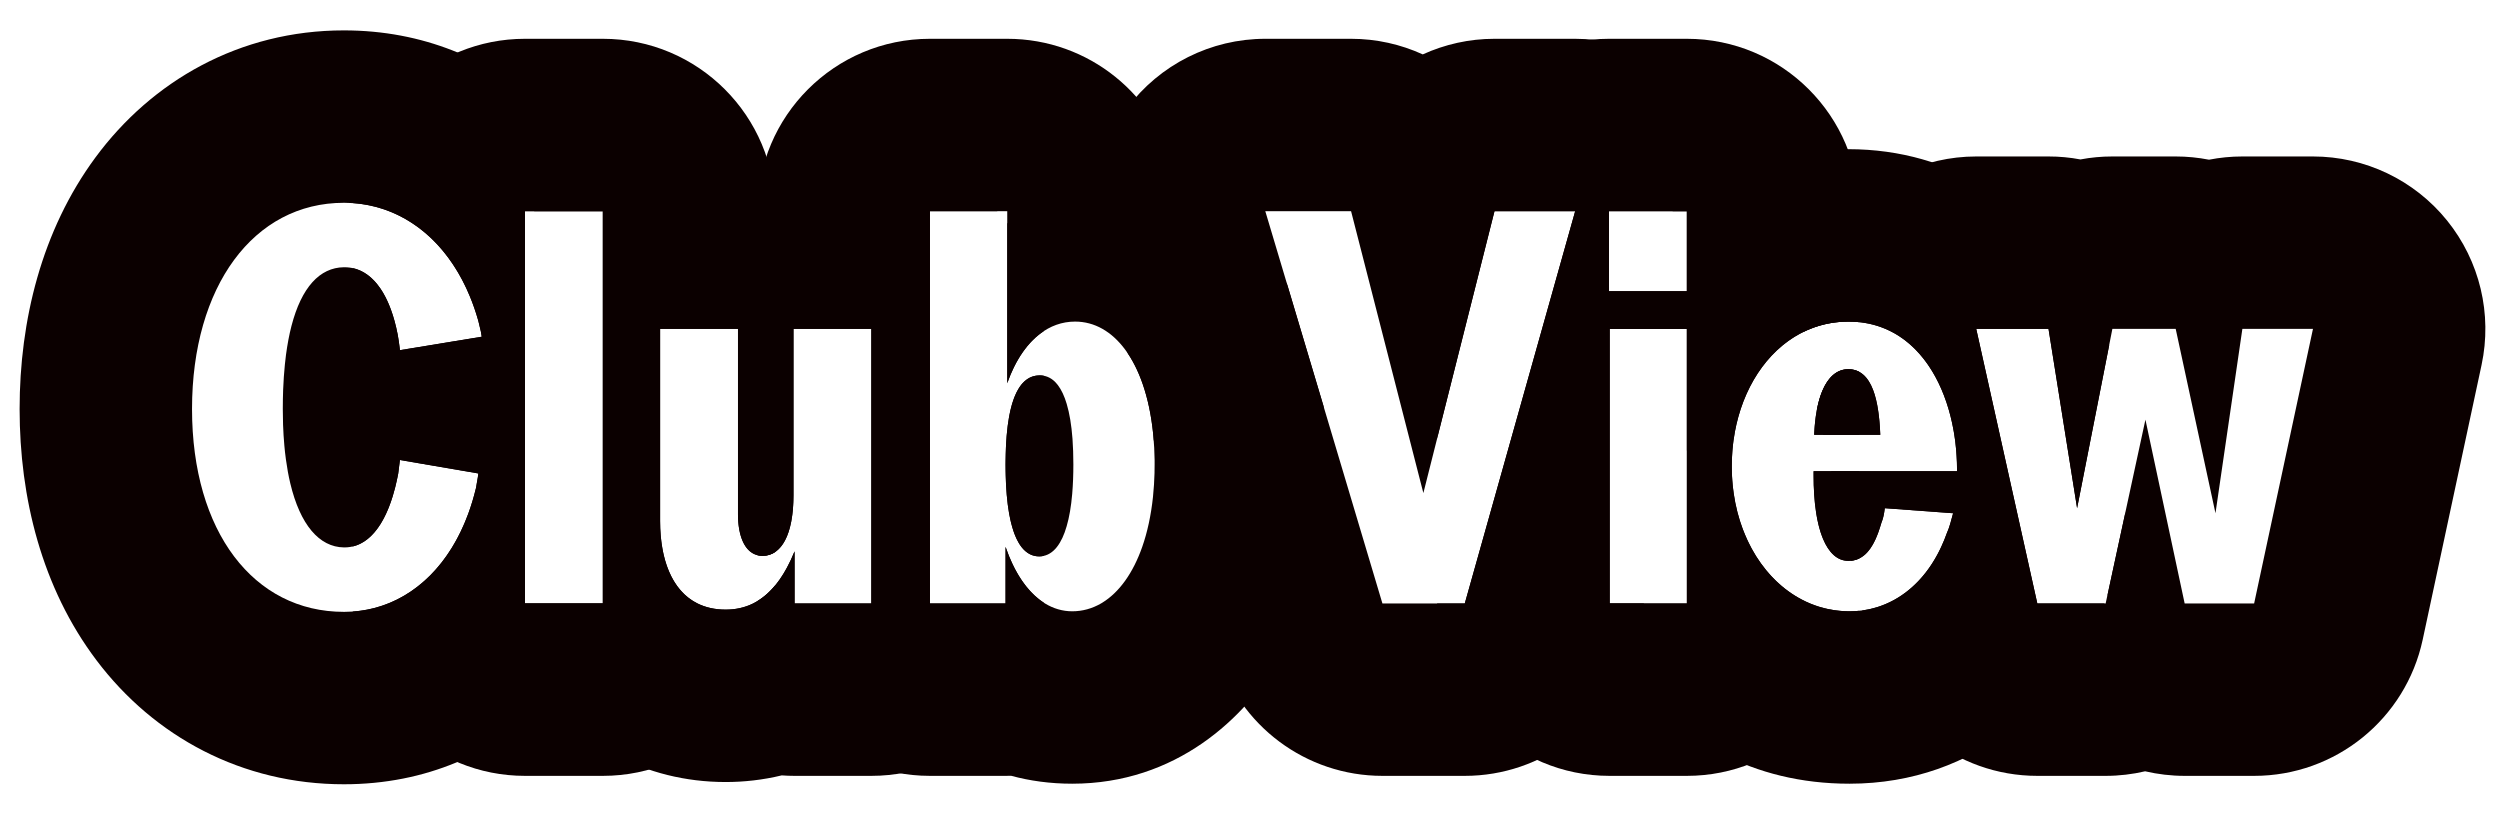 <svg width="58" height="19" viewBox="0 0 58 19" fill="none" xmlns="http://www.w3.org/2000/svg">
<path fill-rule="evenodd" clip-rule="evenodd" d="M47.265 18C45.39 18 43.767 16.698 43.36 14.868L43.203 14.162C43.717 14.093 44.177 13.842 44.544 13.44C44.741 13.224 44.911 12.964 45.047 12.664C45.091 12.568 45.132 12.467 45.169 12.362C45.183 12.331 45.196 12.298 45.208 12.265C45.241 12.172 45.267 12.075 45.291 11.983C45.298 11.957 45.305 11.932 45.312 11.907L43.726 11.79C43.713 11.92 43.687 12.037 43.648 12.128C43.489 12.689 43.273 12.976 42.946 13.009L42.484 10.932H45.403V10.906C45.403 10.032 45.191 9.155 44.758 8.505C44.665 8.366 44.562 8.237 44.449 8.12C44.399 8.069 44.348 8.021 44.295 7.975C43.921 7.654 43.45 7.461 42.881 7.461C42.508 7.461 42.161 7.544 41.848 7.696C41.833 6.772 42.139 5.861 42.727 5.127C43.486 4.181 44.634 3.63 45.848 3.63H47.525C47.777 3.63 48.025 3.653 48.266 3.699C48.507 3.653 48.754 3.63 49.007 3.63H50.476C50.739 3.63 50.998 3.656 51.249 3.705C51.5 3.656 51.759 3.63 52.023 3.63H53.661C54.869 3.63 56.012 4.176 56.771 5.115C57.531 6.055 57.825 7.287 57.572 8.468L56.207 14.838C55.812 16.682 54.182 18 52.296 18H50.684C50.37 18 50.063 17.963 49.767 17.894C49.472 17.963 49.165 18 48.851 18H47.265ZM45.848 7.63H47.525L48.188 11.79L48.54 10L49.007 7.63H50.476L51.399 11.907L52.023 7.63H53.661L52.296 14H50.684L49.774 9.736L48.851 14H47.265L45.848 7.63ZM42.297 10.087L42.159 9.467C42.276 8.895 42.526 8.566 42.881 8.566C43.336 8.566 43.583 9.047 43.622 10.087H42.297Z" fill="#0B0000"/>
<path fill-rule="evenodd" clip-rule="evenodd" d="M47.266 14H48.826C47.925 16.229 45.862 18.182 42.908 18.182C38.378 18.182 36.178 14.063 36.178 10.828V10.815C36.178 9.499 36.549 7.978 37.329 6.662V6.759H39.136V4.9H38.803C39.835 4.028 41.187 3.461 42.882 3.461C45.324 3.461 47.123 4.792 48.142 6.37C48.481 6.896 48.74 7.45 48.933 8.01L48.189 11.79L47.526 7.63H45.849L47.266 14ZM48.884 13.852C48.887 13.843 48.89 13.835 48.893 13.826C48.991 13.586 49.054 13.381 49.091 13.254C49.116 13.169 49.136 13.094 49.149 13.046L49.156 13.02C49.166 12.981 49.167 12.976 49.172 12.959C49.27 12.601 49.316 12.234 49.313 11.87L48.884 13.852ZM39.136 7.63H37.342V14H39.136V7.63ZM45.023 12.717C45.051 12.659 45.077 12.6 45.102 12.539C45.126 12.481 45.148 12.422 45.17 12.362C45.224 12.244 45.26 12.108 45.292 11.983C45.295 11.971 45.299 11.959 45.302 11.947C45.306 11.934 45.309 11.92 45.313 11.907L43.727 11.79C43.727 11.79 43.727 11.79 43.727 11.79C43.725 11.811 43.722 11.831 43.719 11.851C43.705 11.957 43.681 12.051 43.649 12.128C43.64 12.158 43.632 12.187 43.623 12.216C43.589 12.324 43.553 12.422 43.514 12.508C43.364 12.837 43.17 13.001 42.908 13.011C42.899 13.012 42.891 13.012 42.882 13.012C42.636 13.012 42.438 12.837 42.301 12.516C42.209 12.303 42.144 12.026 42.108 11.693C42.106 11.671 42.104 11.649 42.102 11.627C42.097 11.574 42.092 11.519 42.089 11.463C42.089 11.461 42.089 11.46 42.089 11.459C42.085 11.399 42.082 11.337 42.08 11.273C42.08 11.271 42.079 11.268 42.079 11.266C42.077 11.191 42.076 11.115 42.076 11.036V10.932H45.404V10.906C45.404 10.843 45.403 10.78 45.4 10.718C45.395 10.551 45.381 10.385 45.36 10.221C45.351 10.155 45.341 10.089 45.33 10.023C45.329 10.018 45.328 10.012 45.327 10.007C45.166 9.084 44.75 8.251 44.068 7.804C43.931 7.714 43.782 7.64 43.623 7.583C43.398 7.504 43.151 7.461 42.882 7.461C42.602 7.461 42.336 7.508 42.089 7.596C42.084 7.597 42.08 7.599 42.076 7.6C41.231 7.905 40.6 8.685 40.327 9.681C40.297 9.789 40.272 9.899 40.251 10.011C40.238 10.078 40.227 10.146 40.218 10.215C40.214 10.245 40.21 10.276 40.206 10.307C40.194 10.417 40.185 10.529 40.181 10.642C40.179 10.699 40.178 10.757 40.178 10.815V10.828C40.178 10.863 40.178 10.897 40.179 10.932C40.18 10.967 40.181 11.001 40.183 11.036C40.184 11.074 40.187 11.112 40.189 11.15C40.193 11.2 40.197 11.248 40.203 11.297C40.208 11.345 40.214 11.392 40.221 11.439C40.397 12.68 41.105 13.67 42.076 14.033C42.08 14.034 42.084 14.036 42.089 14.037C42.138 14.056 42.188 14.072 42.239 14.087C42.444 14.147 42.659 14.179 42.882 14.182C42.89 14.182 42.899 14.182 42.908 14.182C43.13 14.182 43.344 14.149 43.547 14.087C43.55 14.086 43.554 14.085 43.557 14.084C43.579 14.077 43.601 14.069 43.623 14.062C44.212 13.855 44.704 13.388 45.023 12.717ZM43.461 9.06C43.552 9.306 43.606 9.646 43.623 10.087H42.089C42.106 9.668 42.171 9.322 42.28 9.066C42.416 8.744 42.621 8.566 42.882 8.566C43.144 8.566 43.337 8.726 43.461 9.06Z" fill="#0B0000"/>
<path fill-rule="evenodd" clip-rule="evenodd" d="M37.341 18C35.132 18 33.341 16.209 33.341 14H33.983L36.544 4.9H34.672L33.341 10.17V7.63C33.341 7.503 33.347 7.378 33.358 7.254C33.339 7.092 33.328 6.927 33.328 6.759V4.9C33.328 2.691 35.119 0.9 37.328 0.9H39.135C41.344 0.9 43.135 2.691 43.135 4.9V6.759C43.135 6.906 43.127 7.051 43.112 7.194C43.122 7.287 43.129 7.38 43.132 7.474C43.112 7.472 43.092 7.47 43.072 7.468C43.01 7.463 42.946 7.461 42.881 7.461C42.566 7.461 42.27 7.52 41.997 7.63C41.76 7.725 41.54 7.859 41.341 8.025C40.659 8.594 40.227 9.54 40.181 10.621C40.178 10.685 40.177 10.75 40.177 10.815V10.828C40.177 11.989 40.627 13 41.341 13.601C41.539 13.767 41.758 13.902 41.992 14C42.276 14.118 42.583 14.182 42.907 14.182C42.983 14.182 43.058 14.178 43.132 14.171C43.042 16.301 41.287 18 39.135 18H37.341ZM43.135 12.956V10.932H42.075V11.036C42.075 12.271 42.374 13.012 42.881 13.012C42.974 13.012 43.058 12.993 43.135 12.956ZM43.135 8.628V10.087H42.088C42.1 9.805 42.133 9.556 42.187 9.345C42.287 8.953 42.457 8.694 42.686 8.603C42.747 8.578 42.812 8.566 42.881 8.566C42.974 8.566 43.059 8.586 43.135 8.628ZM37.328 4.9V6.759H39.135V4.9H37.328ZM39.135 7.63H37.341V14H39.135V7.63Z" fill="#0B0000"/>
<path fill-rule="evenodd" clip-rule="evenodd" d="M32.072 18C30.304 18 28.746 16.839 28.24 15.144L26.766 10.208C26.7 9.36 26.485 8.674 26.166 8.2L25.523 6.044C25.161 4.834 25.393 3.523 26.148 2.51C26.903 1.497 28.092 0.9 29.355 0.9H31.345C31.933 0.9 32.498 1.029 33.008 1.262C33.519 1.029 34.084 0.9 34.672 0.9H36.544C37.797 0.9 38.977 1.486 39.733 2.485C40.489 3.483 40.734 4.778 40.395 5.984L39.136 10.457V7.63H37.342V14H38.139L37.834 15.084C37.349 16.808 35.775 18 33.983 18H32.072ZM39.136 6.759V4.9H37.329V6.759H39.136ZM32.072 14H33.983L36.544 4.9H34.672L33.022 11.439L31.345 4.9H29.355L32.072 14Z" fill="#0B0000"/>
<path fill-rule="evenodd" clip-rule="evenodd" d="M26.751 11.505C26.769 11.334 26.78 11.156 26.785 10.972C26.785 10.962 26.785 10.953 26.785 10.943C26.787 10.888 26.787 10.832 26.787 10.776C26.787 10.758 26.787 10.74 26.787 10.722C26.787 10.706 26.787 10.69 26.787 10.674C26.784 10.48 26.774 10.293 26.758 10.114C26.756 10.099 26.755 10.085 26.754 10.071C26.71 9.628 26.624 9.232 26.504 8.891C26.291 8.285 25.968 7.85 25.574 7.628C25.379 7.518 25.167 7.461 24.941 7.461C24.637 7.461 24.362 7.564 24.122 7.749C23.844 7.963 23.614 8.288 23.446 8.688C23.418 8.754 23.392 8.821 23.368 8.891V4.9H21.574V14H23.329V12.687C23.353 12.757 23.378 12.825 23.405 12.891C23.579 13.325 23.819 13.68 24.109 13.906C24.153 13.94 24.198 13.972 24.244 14C24.436 14.117 24.648 14.182 24.876 14.182C25.113 14.182 25.338 14.119 25.544 14C25.554 13.994 25.564 13.988 25.574 13.982C25.964 13.743 26.286 13.298 26.5 12.687C26.618 12.35 26.703 11.962 26.749 11.53C26.75 11.522 26.75 11.513 26.751 11.505ZM24.882 10.182C24.895 10.364 24.902 10.562 24.902 10.776C24.902 11.02 24.893 11.243 24.876 11.447C24.876 11.451 24.875 11.456 24.875 11.46C24.85 11.752 24.807 12.002 24.747 12.207C24.689 12.41 24.614 12.57 24.524 12.685C24.524 12.686 24.523 12.686 24.523 12.687C24.511 12.703 24.498 12.718 24.485 12.732C24.378 12.849 24.253 12.908 24.109 12.908C24.032 12.908 23.959 12.891 23.893 12.857C23.821 12.82 23.755 12.763 23.696 12.687C23.695 12.685 23.694 12.684 23.693 12.682C23.671 12.653 23.649 12.621 23.629 12.585C23.444 12.266 23.342 11.711 23.33 10.93C23.33 10.88 23.329 10.828 23.329 10.776C23.329 10.742 23.329 10.708 23.33 10.674C23.338 9.868 23.443 9.3 23.649 8.989C23.661 8.969 23.675 8.951 23.688 8.933C23.7 8.918 23.712 8.904 23.724 8.891C23.792 8.816 23.869 8.764 23.954 8.735C24.007 8.718 24.063 8.709 24.122 8.709C24.254 8.709 24.37 8.757 24.47 8.852C24.482 8.865 24.494 8.877 24.506 8.891C24.519 8.905 24.531 8.919 24.543 8.935C24.625 9.043 24.694 9.189 24.748 9.372C24.813 9.59 24.858 9.86 24.882 10.182ZM20.215 14V7.63H18.408V11.491C18.408 12.414 18.122 12.895 17.693 12.895C17.651 12.895 17.611 12.89 17.574 12.881V4.9C17.574 2.691 19.365 0.9 21.574 0.9H23.368C25.267 0.9 26.856 2.222 27.266 3.996C28.407 4.56 29.232 5.488 29.738 6.375C29.782 6.453 29.825 6.531 29.866 6.61L30.706 9.422C30.762 9.878 30.787 10.332 30.787 10.776C30.787 12.279 30.5 13.881 29.706 15.258C28.892 16.668 27.278 18.182 24.876 18.182C24.361 18.182 23.889 18.115 23.458 17.998C23.415 17.999 23.372 18 23.329 18H21.574C19.365 18 17.574 16.209 17.574 14V13.944C17.898 13.747 18.192 13.387 18.434 12.791V14H20.215Z" fill="#0B0000"/>
<path fill-rule="evenodd" clip-rule="evenodd" d="M12.391 4.9C13.121 4.118 14.161 3.63 15.315 3.63H17.122C17.34 3.63 17.555 3.647 17.765 3.681C17.974 3.647 18.189 3.63 18.409 3.63H20.215C21.369 3.63 22.409 4.118 23.139 4.9H21.575V14H23.329V12.687C23.526 13.269 23.83 13.733 24.215 13.982V14C24.215 16.209 22.425 18 20.215 18H18.434C18.334 18 18.234 17.996 18.136 17.989C17.694 18.096 17.256 18.143 16.835 18.143C14.962 18.143 13.334 17.244 12.347 15.764C11.501 14.495 11.315 13.099 11.315 12.089V7.63C11.315 6.691 11.638 5.827 12.18 5.145V14H13.987V4.9H12.391ZM15.38 12.791C15.492 13.345 15.75 13.785 16.181 14C16.367 14.092 16.584 14.143 16.835 14.143C17.055 14.143 17.269 14.101 17.473 14C17.548 13.963 17.622 13.917 17.694 13.863C17.971 13.655 18.223 13.314 18.434 12.791V14H20.215V7.63H18.409V11.491C18.409 11.652 18.4 11.799 18.383 11.933C18.376 11.987 18.368 12.039 18.359 12.089C18.312 12.339 18.234 12.533 18.13 12.667C18.092 12.716 18.051 12.758 18.006 12.791C17.914 12.86 17.809 12.895 17.694 12.895C17.576 12.895 17.478 12.857 17.399 12.791C17.268 12.681 17.187 12.494 17.148 12.27C17.138 12.212 17.131 12.151 17.127 12.089C17.123 12.038 17.122 11.986 17.122 11.933V7.63H15.315V12.089C15.315 12.336 15.336 12.572 15.38 12.791ZM24.215 8.717V12.896C24.181 12.904 24.146 12.908 24.11 12.908C23.602 12.908 23.329 12.18 23.329 10.776C23.329 9.424 23.59 8.709 24.122 8.709C24.154 8.709 24.185 8.712 24.215 8.717ZM24.215 7.682V7.63C24.215 6.701 23.899 5.847 23.369 5.168V8.891C23.556 8.351 23.848 7.925 24.215 7.682Z" fill="#0B0000"/>
<path fill-rule="evenodd" clip-rule="evenodd" d="M8.18 12.679C8.682 12.562 9.054 11.97 9.239 10.984L9.278 10.672L11.098 10.984C11.091 11.047 11.081 11.107 11.07 11.165C11.061 11.214 11.052 11.261 11.046 11.309C10.844 12.161 10.474 12.851 9.987 13.343C9.698 13.634 9.368 13.856 9.007 14C8.747 14.104 8.472 14.167 8.184 14.188C8.282 16.31 10.034 18 12.18 18H13.987C16.196 18 17.987 16.209 17.987 14V13.579C17.826 13.774 17.653 13.91 17.473 14C17.269 14.101 17.055 14.143 16.835 14.143C16.584 14.143 16.366 14.092 16.181 14C16.18 14 16.18 13.999 16.18 13.999C15.579 13.7 15.314 12.963 15.314 12.089V7.63H17.121V11.933C17.121 12.453 17.29 12.895 17.693 12.895C17.801 12.895 17.899 12.865 17.987 12.805V4.9C17.987 2.691 16.196 0.9 13.987 0.9H12.18C10.034 0.9 8.282 2.59 8.184 4.712C8.478 4.732 8.76 4.796 9.027 4.9C9.377 5.037 9.7 5.243 9.987 5.512C10.484 5.98 10.871 6.637 11.098 7.448C11.106 7.483 11.115 7.519 11.124 7.556C11.146 7.642 11.167 7.73 11.177 7.812L9.278 8.124C9.277 8.109 9.275 8.095 9.273 8.079C9.262 7.987 9.249 7.883 9.226 7.76C9.053 6.867 8.682 6.326 8.18 6.219V12.679ZM12.18 4.9V14H13.987V4.9H12.18Z" fill="#0B0000"/>
<path fill-rule="evenodd" clip-rule="evenodd" d="M15 6.567C14.985 6.5 14.968 6.434 14.95 6.368C14.115 3.392 11.656 0.705 7.978 0.705C5.557 0.705 3.521 1.88 2.212 3.656C0.965 5.348 0.455 7.44 0.455 9.489C0.455 11.539 0.966 13.633 2.239 15.319C3.578 17.094 5.618 18.195 7.978 18.195C11.814 18.195 14.216 15.275 14.938 12.233C14.965 12.117 14.988 12 15.005 11.882C15.006 11.878 15.007 11.873 15.008 11.867L15.009 11.86C15.02 11.798 15.051 11.627 15.074 11.426C15.149 10.745 15.049 10.084 14.808 9.488C15.105 8.847 15.235 8.12 15.152 7.37C15.117 7.064 15.059 6.811 15.034 6.708C15.021 6.654 15.006 6.594 15.003 6.58C15.002 6.574 15.001 6.57 15 6.567ZM13.986 4.9H12.179V14H13.986V4.9ZM11.033 11.361C11.037 11.349 11.04 11.336 11.043 11.324C11.044 11.319 11.045 11.314 11.046 11.309C11.05 11.277 11.055 11.245 11.061 11.212C11.064 11.196 11.067 11.181 11.07 11.165C11.08 11.107 11.091 11.047 11.098 10.984L9.278 10.672L9.239 10.984C9.233 11.017 9.227 11.049 9.22 11.081C9.205 11.154 9.189 11.225 9.172 11.293C9.091 11.616 8.986 11.887 8.861 12.102C8.634 12.493 8.339 12.7 7.991 12.7C7.987 12.7 7.982 12.7 7.978 12.7C7.406 12.692 6.963 12.174 6.734 11.211C6.693 11.04 6.66 10.856 6.633 10.658C6.625 10.603 6.619 10.547 6.612 10.49C6.607 10.44 6.602 10.389 6.597 10.337C6.583 10.183 6.573 10.022 6.567 9.854C6.563 9.736 6.561 9.614 6.561 9.489C6.561 9.333 6.564 9.182 6.569 9.037C6.577 8.833 6.591 8.64 6.609 8.458C6.616 8.392 6.623 8.328 6.631 8.266C6.632 8.254 6.634 8.243 6.635 8.231C6.668 7.986 6.71 7.763 6.762 7.562C6.994 6.667 7.418 6.207 7.978 6.2C7.982 6.2 7.987 6.2 7.991 6.2C8.323 6.2 8.607 6.373 8.828 6.698C8.982 6.926 9.105 7.229 9.192 7.6C9.204 7.652 9.215 7.705 9.226 7.76C9.232 7.795 9.238 7.828 9.243 7.86C9.249 7.896 9.254 7.931 9.258 7.964C9.261 7.985 9.263 8.005 9.266 8.024C9.268 8.043 9.27 8.062 9.273 8.08C9.274 8.095 9.276 8.11 9.278 8.124L11.176 7.812C11.172 7.776 11.166 7.739 11.158 7.701C11.148 7.653 11.136 7.604 11.124 7.556C11.115 7.52 11.106 7.483 11.098 7.448C11.096 7.439 11.093 7.43 11.09 7.421C11.088 7.413 11.086 7.406 11.084 7.398C11.033 7.222 10.974 7.054 10.908 6.893C10.459 5.794 9.678 5.057 8.732 4.803C8.495 4.74 8.247 4.706 7.991 4.705C7.987 4.705 7.982 4.705 7.978 4.705C5.885 4.705 4.455 6.642 4.455 9.489C4.455 12.336 5.885 14.195 7.978 14.195C7.982 14.195 7.987 14.195 7.991 14.195C8.232 14.194 8.466 14.163 8.69 14.105C9.653 13.852 10.436 13.08 10.864 11.917C10.929 11.741 10.985 11.555 11.033 11.361Z" fill="#0B0000"/>
</svg>
